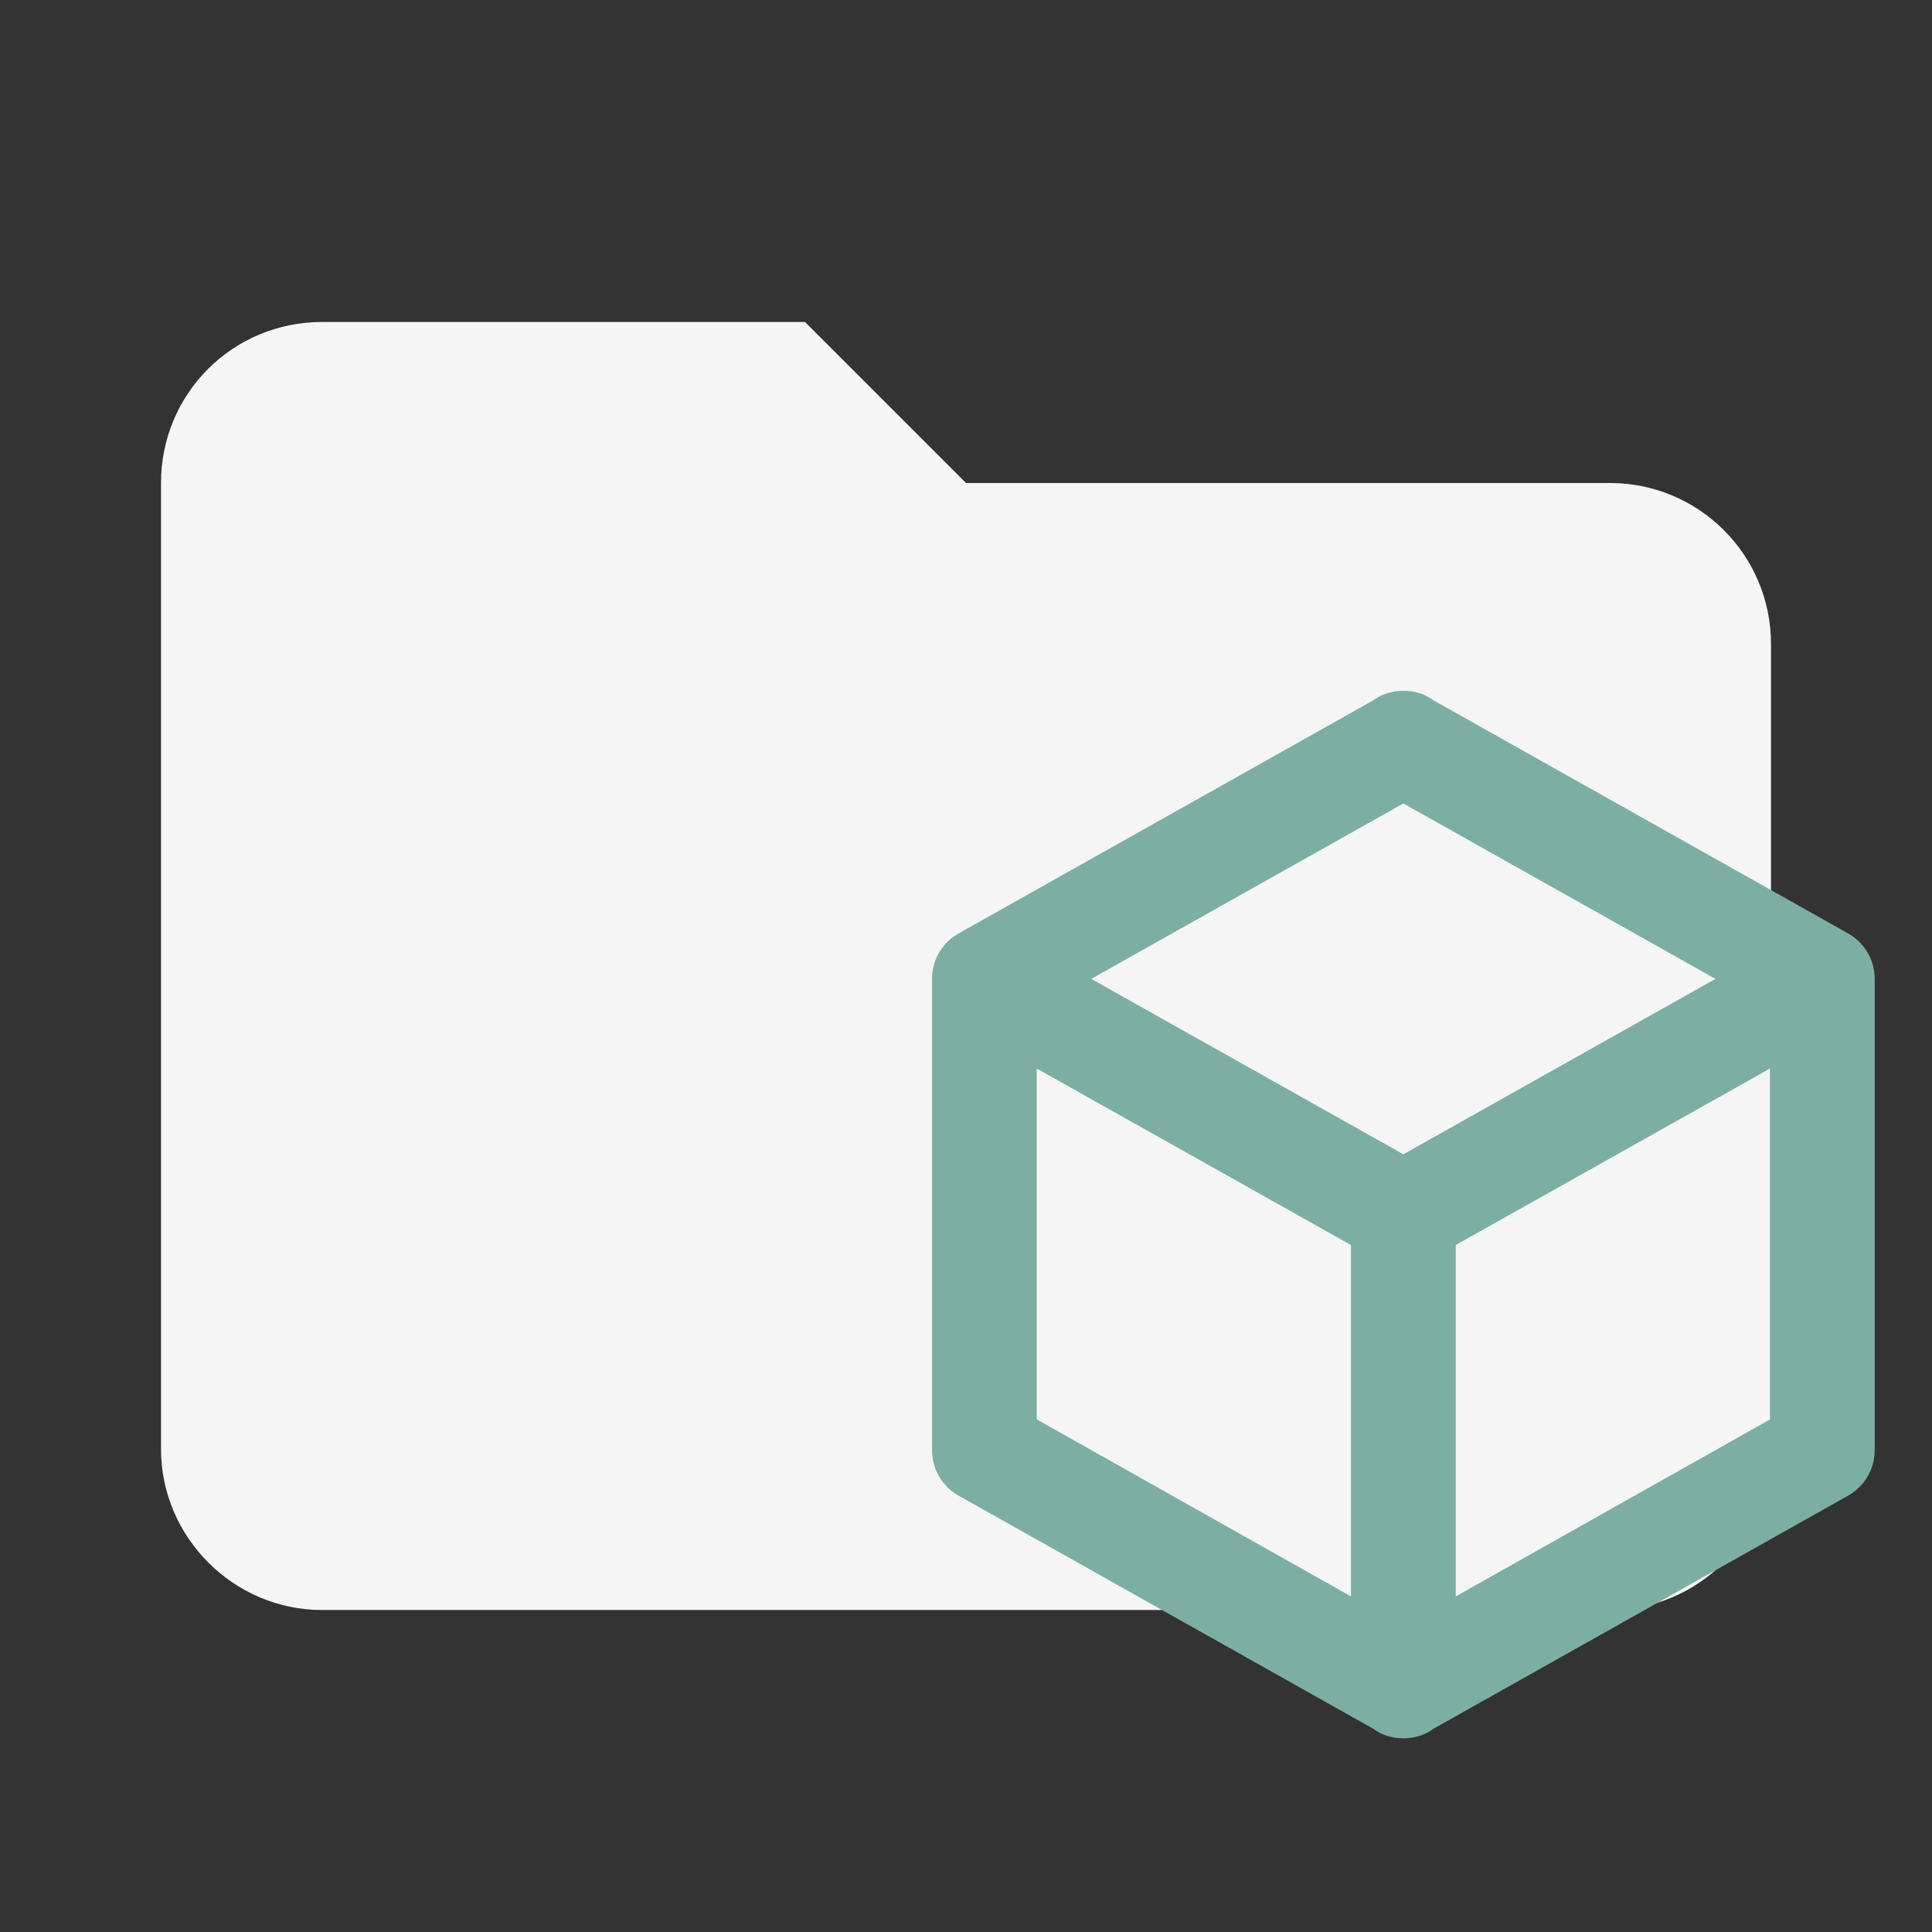 <svg clip-rule="evenodd" fill-rule="evenodd" stroke-linejoin="round" stroke-miterlimit="1.414" version="1.1" viewBox="0 0 24 24" xml:space="preserve" xmlns="http://www.w3.org/2000/svg"><rect x="0" y="0" width="24" height="24" fill="#333333" stroke="none"/><path d="m10 4h-6c-1.11 0-2 .89-2 2v12c0 1.097.903 2 2 2h16c1.097 0 2-.903 2-2v-10c0-1.11-.9-2-2-2h-8l-2-2z" fill="#e57373" fill-rule="nonzero" style="fill:#f5f5f5"/><path d="m23.288 18.015c0 .247-.137.462-.345.573l-5.139 2.889c-.104.078-.234.117-.371.117s-.267-.039-.371-.117l-5.139-2.889c-.208-.111-.345-.325-.345-.573v-5.855c0-.247.137-.462.345-.573l5.139-2.889c.104-.078.234-.117.371-.117s.267.039.371.117l5.139 2.889c.208.111.345.325.345.573v5.855m-5.855-8.034-3.877 2.179 3.877 2.179 3.877-2.179-3.877-2.179m-4.554 7.651 3.903 2.199v-4.365l-3.903-2.192v4.359m9.108 0v-4.359l-3.903 2.192v4.365z" style="fill:#7daea3;stroke-width:.651"/></svg>
